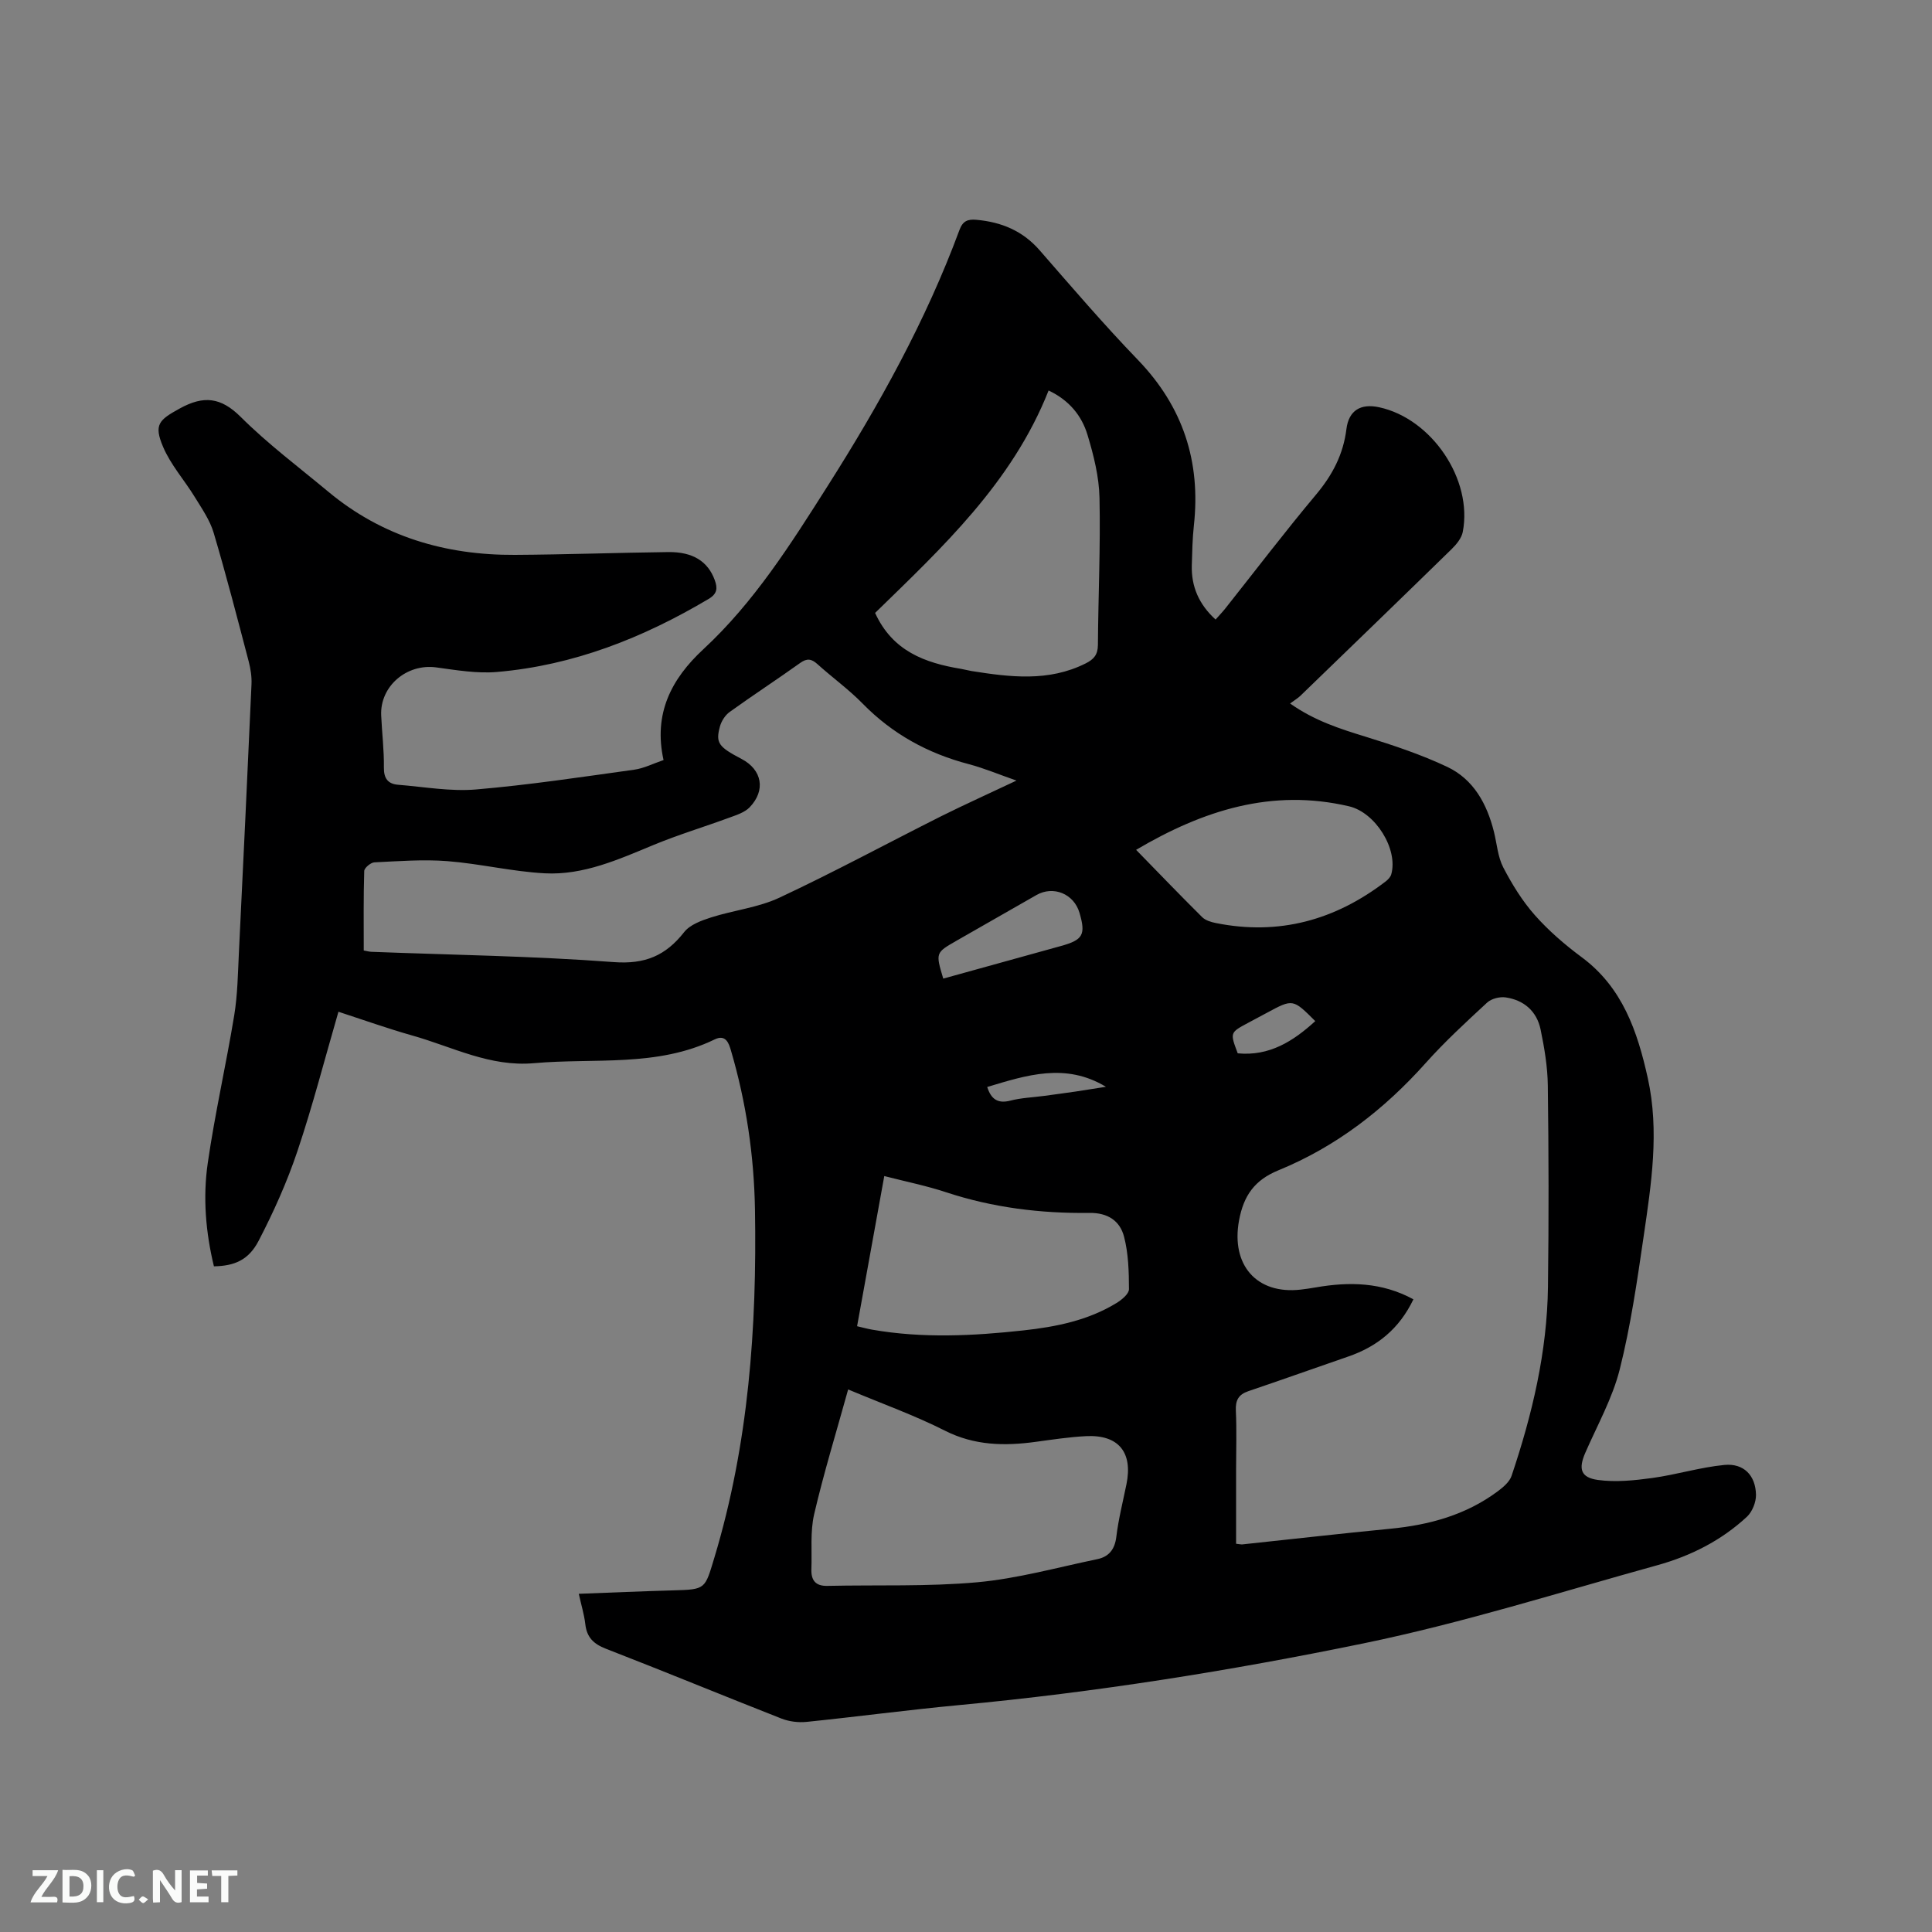 <svg enable-background="new 0 0 400 400" viewBox="0 0 400 400" xmlns="http://www.w3.org/2000/svg"><rect x="0" y="0" width="400" height="400" fill="#808080" stroke="none"/><path d="m119.83 329.98c6.63-.25 13.07-.53 19.5-.71 6.83-.19 6.59-.22 8.58-6.8 7.09-23.52 8.81-47.65 8.4-72.01-.19-11.21-1.82-22.27-5-33.05-.4-1.35-1.03-3.33-3.32-2.22-11.94 5.81-24.87 3.81-37.43 4.93-9.14.81-16.87-3.38-25.14-5.71-5.16-1.46-10.23-3.27-15.35-4.94-2.86 9.84-5.33 19.46-8.49 28.86-2.14 6.37-4.93 12.59-8.03 18.56-2.1 4.04-5.05 5.21-9.26 5.29-1.7-7.03-2.31-14.24-1.28-21.36 1.48-10.25 3.8-20.37 5.48-30.59.7-4.26.76-8.64.97-12.97.91-18.53 1.78-37.07 2.61-55.6.07-1.55-.18-3.17-.57-4.68-2.34-8.91-4.64-17.83-7.26-26.66-.78-2.63-2.45-5.03-3.91-7.41-2.14-3.5-4.98-6.66-6.56-10.38-1.98-4.65-.86-5.59 3.47-7.97 4.91-2.7 8.48-2.35 12.62 1.78 5.61 5.59 12.02 10.39 18.13 15.48 11.18 9.3 24.27 13.14 38.6 13.06 10.59-.06 21.18-.45 31.78-.58 5.11-.06 8.21 1.96 9.61 5.8.61 1.68.54 2.83-1.28 3.91-13.56 8.05-27.95 13.75-43.76 15.11-4.15.36-8.43-.37-12.61-.94-6.09-.84-11.68 3.86-11.41 9.94.16 3.6.61 7.2.56 10.79-.03 2.31.89 3.41 2.98 3.57 5.37.43 10.8 1.42 16.1.97 10.95-.93 21.84-2.58 32.73-4.09 2.03-.28 3.97-1.28 6.09-2-2.12-9.58 1.58-16.77 8.23-22.93 10.54-9.76 18.13-21.81 25.74-33.8 10.69-16.84 20.35-34.23 27.29-53 .69-1.88 1.7-2.29 3.55-2.12 5.17.47 9.55 2.28 13.06 6.31 6.68 7.66 13.3 15.39 20.35 22.7 9.33 9.69 13.03 21.04 11.58 34.27-.3 2.73-.35 5.5-.43 8.26-.12 4.38 1.46 8.06 4.92 11.22.69-.78 1.38-1.5 2-2.27 6.26-7.89 12.36-15.91 18.83-23.63 3.37-4.03 5.61-8.29 6.26-13.52.48-3.89 2.96-5.36 6.78-4.53 10.88 2.35 19.42 14.96 17.31 25.81-.25 1.3-1.32 2.59-2.32 3.57-10.39 10.15-20.84 20.24-31.28 30.34-.53.51-1.19.9-2.15 1.61 5.09 3.59 10.32 5.24 15.64 6.88 5.72 1.77 11.47 3.68 16.87 6.23 5.49 2.59 8.26 7.69 9.7 13.48.61 2.46.79 5.15 1.92 7.34 1.82 3.5 3.94 6.95 6.54 9.89 2.86 3.23 6.21 6.12 9.69 8.7 8.47 6.27 11.55 15.37 13.69 25.01 2.45 11.02.73 21.97-.86 32.87-1.35 9.22-2.68 18.49-4.95 27.5-1.51 5.96-4.63 11.52-7.12 17.23-1.44 3.31-.99 5.13 2.62 5.63 3.67.5 7.55.1 11.27-.41 5.01-.69 9.91-2.22 14.92-2.7 3.98-.38 6.44 2.15 6.53 6.16.03 1.53-.76 3.52-1.87 4.56-5.29 4.92-11.66 8.13-18.55 10.04-20.19 5.59-40.25 11.94-60.73 16.16-27.68 5.7-55.63 10.16-83.83 12.8-10.55.99-21.06 2.4-31.6 3.48-1.71.17-3.62-.07-5.22-.7-12.12-4.76-24.16-9.73-36.3-14.44-2.58-1-3.98-2.37-4.28-5.12-.24-2.01-.84-3.95-1.35-6.26zm172.8-60.97c-2.94 6.14-7.52 9.79-13.5 11.85-6.9 2.38-13.77 4.83-20.68 7.17-2.04.69-2.68 1.9-2.58 4.03.19 4.02.05 8.06.05 12.09v15.47c.69.07 1.01.16 1.31.13 10.21-1.08 20.4-2.25 30.62-3.24 8.06-.78 15.63-2.84 22.21-7.73 1.14-.85 2.46-1.95 2.89-3.21 4.28-12.7 7.37-25.69 7.54-39.16.18-13.88.15-27.77-.03-41.66-.05-3.88-.71-7.8-1.5-11.62-.79-3.77-3.45-6.08-7.24-6.63-1.22-.18-2.95.26-3.83 1.08-4.36 4.03-8.75 8.07-12.7 12.49-8.6 9.63-18.56 17.34-30.51 22.23-4.91 2.01-7.21 5.21-8.16 10.43-1.66 9.11 3.58 15.31 12.77 14.27 1.05-.12 2.1-.28 3.14-.46 6.92-1.2 13.67-1.09 20.2 2.47zm-82.18-107.4c-3.68-1.28-6.72-2.57-9.87-3.4-8.48-2.22-15.83-6.25-22-12.56-2.88-2.94-6.27-5.38-9.34-8.15-1.22-1.1-2.15-1.26-3.56-.25-4.83 3.45-9.8 6.69-14.62 10.16-.93.67-1.7 1.89-2.01 3.01-.92 3.41-.29 4.21 4.48 6.71 4.26 2.23 5.06 6.5 1.67 10.02-1.02 1.05-2.68 1.58-4.13 2.11-5.23 1.93-10.59 3.54-15.74 5.67-7.27 3.01-14.54 6.3-22.54 5.88-6.75-.36-13.42-1.99-20.16-2.52-5.01-.39-10.09.01-15.12.25-.76.04-2.08 1.15-2.1 1.79-.17 5.48-.1 10.97-.1 16.46.76.14 1.17.26 1.58.27 16.72.65 33.48.87 50.16 2.13 6.51.49 10.78-1.34 14.6-6.21 1.2-1.53 3.56-2.39 5.55-3.03 4.69-1.5 9.78-2.04 14.18-4.1 11.3-5.29 22.3-11.24 33.46-16.85 4.96-2.47 10.04-4.75 15.61-7.39zm-34.85 126.06c-2.48 8.95-5.06 17.33-7.04 25.84-.84 3.63-.43 7.56-.57 11.35-.08 2.27.81 3.54 3.31 3.48 10.35-.23 20.76.18 31.04-.75 8.35-.76 16.57-3.07 24.83-4.78 2.38-.49 3.63-1.99 3.95-4.61.44-3.66 1.36-7.27 2.1-10.9 1.36-6.62-1.65-10.31-8.39-9.96-3.48.18-6.94.71-10.4 1.18-6.48.88-12.68.78-18.8-2.32-6.2-3.14-12.78-5.49-20.03-8.53zm41.5-206.82c-7.55 19.12-22.13 32.6-35.92 46.05 3.62 7.93 10.34 10.35 17.79 11.58.73.12 1.44.33 2.17.45 7.99 1.26 15.94 2.27 23.62-1.57 1.7-.85 2.53-1.8 2.55-3.81.07-10.16.55-20.32.33-30.47-.09-4.36-1.2-8.79-2.47-13-1.2-4.02-3.82-7.23-8.07-9.23zm-34.02 162.64c-1.9 10.51-3.76 20.74-5.63 31.09 1.28.3 2.19.55 3.11.71 10.42 1.82 20.87 1.3 31.3.16 6.76-.74 13.4-2.06 19.31-5.68 1.08-.66 2.58-1.9 2.57-2.86-.01-3.64-.11-7.39-1.02-10.88-.85-3.25-3.33-4.96-7.17-4.91-10.08.13-20-1.09-29.65-4.27-4.01-1.33-8.17-2.17-12.82-3.36zm52.14-67.54c4.65 4.76 9.1 9.4 13.67 13.93.69.68 1.85 1.03 2.86 1.23 13.06 2.62 24.7-.61 35.15-8.63.48-.37.98-.9 1.14-1.44 1.48-5.21-3.25-12.82-8.73-14.1-15.95-3.74-30.2.81-44.09 9.01zm-39.93 26.66c8.13-2.25 16.26-4.51 24.4-6.76 4.54-1.26 5.14-2.34 3.8-6.89-1.16-3.91-5.4-5.65-8.91-3.65-5.52 3.15-11.03 6.31-16.55 9.46-4.34 2.49-4.34 2.49-2.74 7.84zm77.02 8.8c-4.63-4.63-4.63-4.62-10.01-1.72-1.3.7-2.6 1.39-3.91 2.09-3.75 2.01-3.75 2.01-2.13 6.3 6.54.63 11.49-2.5 16.05-6.67zm-67.92 13.64c.81 2.52 2.18 3.5 4.81 2.82 2.24-.58 4.6-.66 6.91-.97 2.2-.3 4.41-.59 6.6-.91 2.08-.31 4.15-.65 6.26-.98-8.36-5.05-16.44-2.41-24.58.04z" fill="#000001"/><g fill="#fafbfa"><path d="m37.59 393.81c-.92.31-1.52.05-2-.78-.7-1.2-1.52-2.34-2.47-3.78v4.59c-.55.03-.95.05-1.41.07-.03-.37-.06-.64-.06-.91 0-1.91 0-3.81 0-5.7 1.13-.41 1.77-.03 2.29.91.62 1.11 1.38 2.14 2.31 3.19v-4.2h1.35v6.61z"/><path d="m12.94 393.88v-6.75c1.9.19 3.93-.54 5.37 1.29.8 1.01.78 2.88.03 3.97-1.37 1.97-3.4 1.51-5.4 1.49m1.45-1.22c2.04.12 2.92-.58 2.89-2.21-.03-1.51-.98-2.19-2.89-2z"/><path d="m11.81 393.87h-5.49c.68-2.18 2.47-3.48 3.51-5.45h-3.08v-1.21h5.29c-.71 2.13-2.44 3.48-3.47 5.51.86 0 1.63.04 2.39-.01.79-.05 1.14.21.85 1.16"/><path d="m39.33 393.86v-6.61h3.7v1.07h-2.22v1.52c.68.04 1.34.09 2.07.13v1.07c-.72.05-1.38.09-2.1.14v1.48h2.4v1.19h-3.85z"/><path d="m27.71 388.56c-1.15-.3-2.46-.61-3.1.64-.37.73-.41 1.93-.06 2.67.63 1.35 1.99.93 3.17.68.35.94-.01 1.32-.93 1.46-1.62.25-3.05-.27-3.76-1.48-.73-1.24-.6-3.03.31-4.17.88-1.11 2.71-1.7 4-1.16.32.13.44.74.65 1.12-.1.08-.19.16-.28.24"/><path d="m49.15 387.24v1.07c-.59.02-1.17.05-1.87.08v5.44h-1.48v-5.44h-1.85c-.05-.4-.08-.73-.13-1.15z"/><path d="m20.06 387.21h1.33v6.62h-1.33z"/><path d="m30.68 393.25c-.49.38-.8.79-1.05.76-.32-.05-.6-.45-.9-.7.26-.24.51-.64.8-.67.29-.04.62.3 1.15.61"/></g></svg>